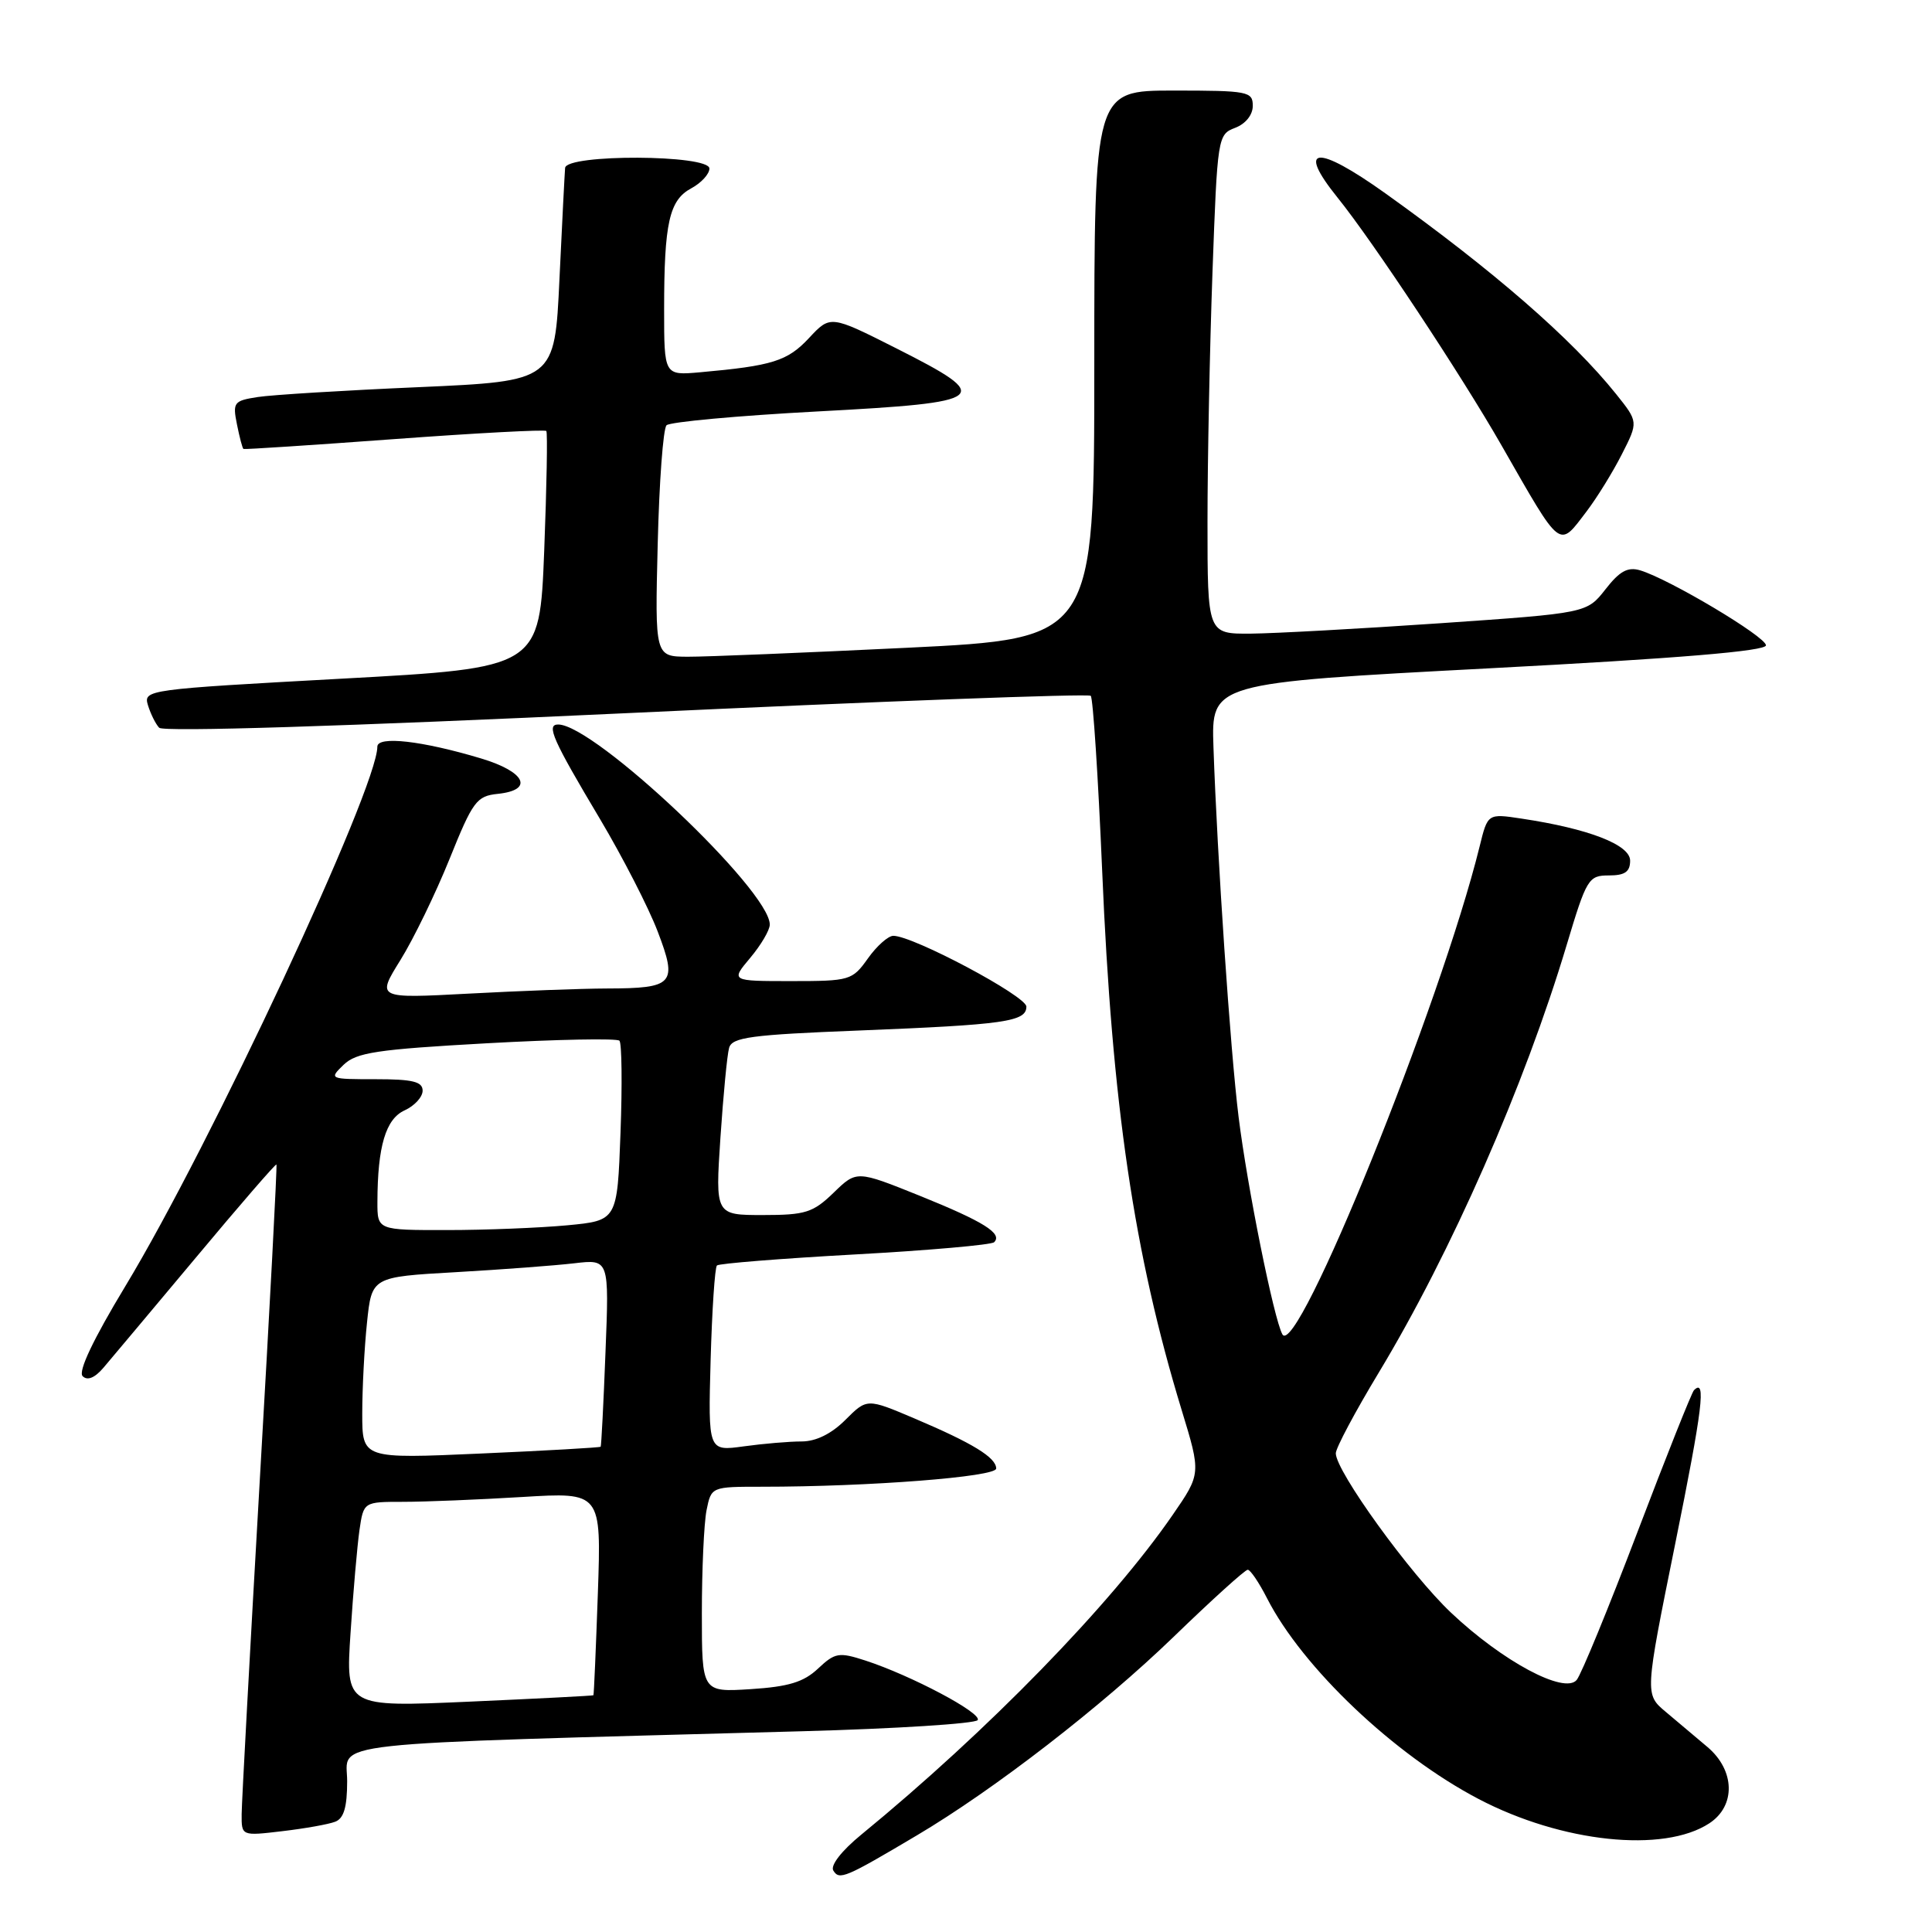 <?xml version="1.0" encoding="UTF-8" standalone="no"?>
<!DOCTYPE svg PUBLIC "-//W3C//DTD SVG 1.1//EN" "http://www.w3.org/Graphics/SVG/1.1/DTD/svg11.dtd" >
<svg xmlns="http://www.w3.org/2000/svg" xmlns:xlink="http://www.w3.org/1999/xlink" version="1.1" viewBox="0 0 256 256">
 <g >
 <path fill="currentColor"
d=" M 121.50 243.19 C 131.76 237.11 145.97 226.11 155.53 216.87 C 160.57 211.99 164.98 208.00 165.33 208.00 C 165.68 208.00 166.83 209.70 167.89 211.78 C 172.58 220.97 184.76 232.53 195.91 238.37 C 206.94 244.15 220.43 245.57 226.49 241.60 C 230.02 239.29 229.91 234.59 226.25 231.49 C 224.74 230.21 222.25 228.12 220.72 226.83 C 217.94 224.50 217.94 224.50 221.97 204.58 C 225.62 186.54 226.10 182.57 224.46 184.21 C 224.16 184.51 220.79 192.97 216.97 203.01 C 213.15 213.05 209.53 221.86 208.92 222.60 C 207.31 224.54 199.09 220.14 192.27 213.69 C 186.85 208.57 177.00 194.94 177.00 192.57 C 177.00 191.87 179.56 187.07 182.68 181.90 C 192.27 166.02 202.03 143.81 207.60 125.19 C 210.23 116.42 210.49 116.00 213.18 116.00 C 215.31 116.00 216.00 115.52 216.00 114.04 C 216.00 111.93 210.49 109.80 201.62 108.47 C 197.13 107.79 197.13 107.79 196.06 112.15 C 190.89 133.10 171.82 180.26 169.92 176.80 C 168.79 174.75 165.28 157.34 164.12 148.00 C 163.02 139.13 161.29 113.60 160.79 99.00 C 160.50 90.50 160.50 90.50 197.25 88.56 C 222.42 87.24 234.00 86.27 234.00 85.51 C 234.00 84.37 221.22 76.75 217.35 75.58 C 215.70 75.08 214.62 75.66 212.73 78.09 C 210.26 81.24 210.26 81.24 190.88 82.58 C 180.22 83.31 168.91 83.93 165.75 83.96 C 160.00 84.00 160.00 84.00 160.00 69.16 C 160.00 61.00 160.30 46.11 160.66 36.07 C 161.31 18.14 161.36 17.81 163.66 16.94 C 165.05 16.41 166.00 15.23 166.00 14.02 C 166.00 12.12 165.38 12.00 155.50 12.00 C 145.00 12.00 145.00 12.00 145.00 48.31 C 145.00 84.62 145.00 84.62 120.25 85.83 C 106.64 86.49 93.54 87.03 91.14 87.02 C 86.78 87.00 86.78 87.00 87.15 72.08 C 87.35 63.87 87.87 56.79 88.32 56.35 C 88.76 55.91 97.76 55.08 108.31 54.52 C 131.16 53.31 131.84 52.76 118.77 46.16 C 110.03 41.75 110.03 41.75 107.19 44.80 C 104.34 47.85 102.36 48.47 92.75 49.33 C 88.00 49.75 88.00 49.75 88.00 41.00 C 88.00 29.53 88.68 26.51 91.60 24.95 C 92.92 24.24 94.00 23.06 94.00 22.33 C 94.00 20.48 75.06 20.39 74.88 22.25 C 74.82 22.94 74.48 29.57 74.13 37.00 C 73.50 50.50 73.50 50.50 55.50 51.30 C 45.60 51.73 35.99 52.32 34.14 52.61 C 30.98 53.10 30.81 53.32 31.40 56.24 C 31.74 57.95 32.13 59.42 32.26 59.49 C 32.39 59.57 41.40 58.98 52.28 58.18 C 63.16 57.38 72.21 56.90 72.39 57.11 C 72.57 57.33 72.44 64.47 72.11 73.00 C 71.50 88.50 71.50 88.50 45.24 89.93 C 19.47 91.34 18.99 91.40 19.60 93.43 C 19.95 94.57 20.61 95.92 21.09 96.43 C 21.62 97.00 45.54 96.25 82.97 94.50 C 116.52 92.93 144.23 91.89 144.53 92.20 C 144.83 92.50 145.51 102.90 146.04 115.31 C 147.35 146.43 150.26 166.12 156.57 186.82 C 159.15 195.27 159.15 195.27 155.38 200.74 C 147.21 212.60 130.88 229.37 114.10 243.12 C 111.51 245.24 110.00 247.19 110.42 247.86 C 111.22 249.16 111.98 248.84 121.50 243.19 Z  M 44.41 241.39 C 45.56 240.96 46.00 239.45 46.00 236.01 C 46.00 230.67 41.34 231.18 106.26 229.40 C 118.78 229.06 129.26 228.39 129.55 227.92 C 130.13 226.98 120.72 222.00 114.67 220.03 C 111.15 218.89 110.65 218.98 108.39 221.10 C 106.49 222.89 104.48 223.50 99.47 223.82 C 93.00 224.23 93.00 224.23 93.00 213.74 C 93.00 207.97 93.28 201.84 93.62 200.12 C 94.25 197.00 94.25 197.00 100.97 197.00 C 115.19 197.00 132.00 195.69 132.00 194.59 C 132.00 193.13 128.89 191.23 121.19 187.96 C 114.88 185.28 114.88 185.28 112.02 188.14 C 110.17 189.99 108.12 191.00 106.22 191.00 C 104.60 191.00 101.15 191.29 98.55 191.65 C 93.83 192.30 93.83 192.30 94.16 180.23 C 94.35 173.59 94.72 167.95 95.00 167.68 C 95.28 167.42 103.51 166.76 113.30 166.22 C 123.09 165.68 131.38 164.95 131.73 164.60 C 132.88 163.45 130.33 161.86 121.86 158.44 C 113.51 155.08 113.51 155.08 110.46 158.04 C 107.73 160.68 106.73 161.00 101.09 161.00 C 94.78 161.00 94.78 161.00 95.46 150.75 C 95.84 145.11 96.35 139.76 96.61 138.85 C 97.00 137.45 99.48 137.11 113.78 136.55 C 133.12 135.78 136.00 135.38 136.00 133.38 C 136.00 131.99 121.00 124.00 118.37 124.00 C 117.69 124.00 116.17 125.35 115.00 127.00 C 112.93 129.91 112.61 130.00 104.84 130.00 C 96.82 130.00 96.82 130.00 99.41 126.92 C 100.83 125.23 102.00 123.25 102.00 122.51 C 102.00 117.97 78.77 96.00 73.96 96.00 C 72.34 96.00 73.22 97.99 79.53 108.57 C 82.50 113.57 85.93 120.24 87.14 123.41 C 89.81 130.39 89.30 130.96 80.41 130.98 C 77.06 130.99 68.82 131.30 62.10 131.66 C 49.89 132.31 49.89 132.31 53.06 127.21 C 54.80 124.41 57.73 118.37 59.57 113.81 C 62.65 106.16 63.15 105.48 65.96 105.19 C 70.78 104.69 69.64 102.27 63.75 100.50 C 55.92 98.15 50.00 97.48 50.00 98.94 C 50.00 104.43 27.87 151.81 16.60 170.44 C 12.34 177.49 10.33 181.73 10.95 182.35 C 11.58 182.98 12.56 182.58 13.71 181.23 C 14.69 180.08 20.21 173.50 25.97 166.62 C 31.72 159.73 36.52 154.19 36.63 154.30 C 36.74 154.41 35.75 173.18 34.43 196.00 C 33.12 218.82 32.03 238.80 32.02 240.39 C 32.00 243.28 32.00 243.28 37.41 242.64 C 40.39 242.29 43.54 241.73 44.41 241.39 Z  M 210.24 67.75 C 211.60 65.96 213.70 62.57 214.90 60.20 C 217.09 55.90 217.09 55.90 214.13 52.20 C 208.26 44.88 197.85 35.83 183.57 25.62 C 174.44 19.10 171.72 19.34 177.23 26.18 C 181.89 31.95 193.63 49.70 198.95 59.00 C 206.99 73.05 206.49 72.67 210.24 67.75 Z  M 46.45 216.35 C 46.80 210.93 47.34 204.81 47.63 202.75 C 48.18 199.00 48.18 199.00 53.43 199.00 C 56.32 199.00 63.41 198.71 69.19 198.36 C 79.68 197.72 79.68 197.72 79.22 211.11 C 78.96 218.47 78.70 224.56 78.63 224.63 C 78.56 224.70 71.14 225.08 62.15 225.48 C 45.80 226.20 45.80 226.20 46.45 216.35 Z  M 48.00 187.30 C 48.00 184.00 48.28 178.57 48.63 175.25 C 49.26 169.20 49.26 169.20 60.38 168.57 C 66.50 168.22 73.57 167.69 76.11 167.39 C 80.72 166.85 80.72 166.85 80.23 179.18 C 79.97 185.95 79.68 191.59 79.59 191.70 C 79.50 191.81 72.36 192.22 63.72 192.60 C 48.00 193.30 48.00 193.30 48.00 187.30 Z  M 50.01 159.25 C 50.03 151.89 51.11 148.27 53.61 147.13 C 54.93 146.53 56.00 145.36 56.00 144.52 C 56.00 143.32 54.68 143.00 49.78 143.00 C 43.63 143.00 43.58 142.98 45.53 141.09 C 47.22 139.46 49.92 139.05 64.50 138.24 C 73.85 137.72 81.76 137.57 82.08 137.90 C 82.39 138.23 82.46 143.73 82.22 150.12 C 81.79 161.73 81.79 161.73 75.15 162.36 C 71.49 162.70 64.34 162.99 59.25 162.99 C 50.00 163.00 50.00 163.00 50.01 159.25 Z "/>
</g>
</svg>